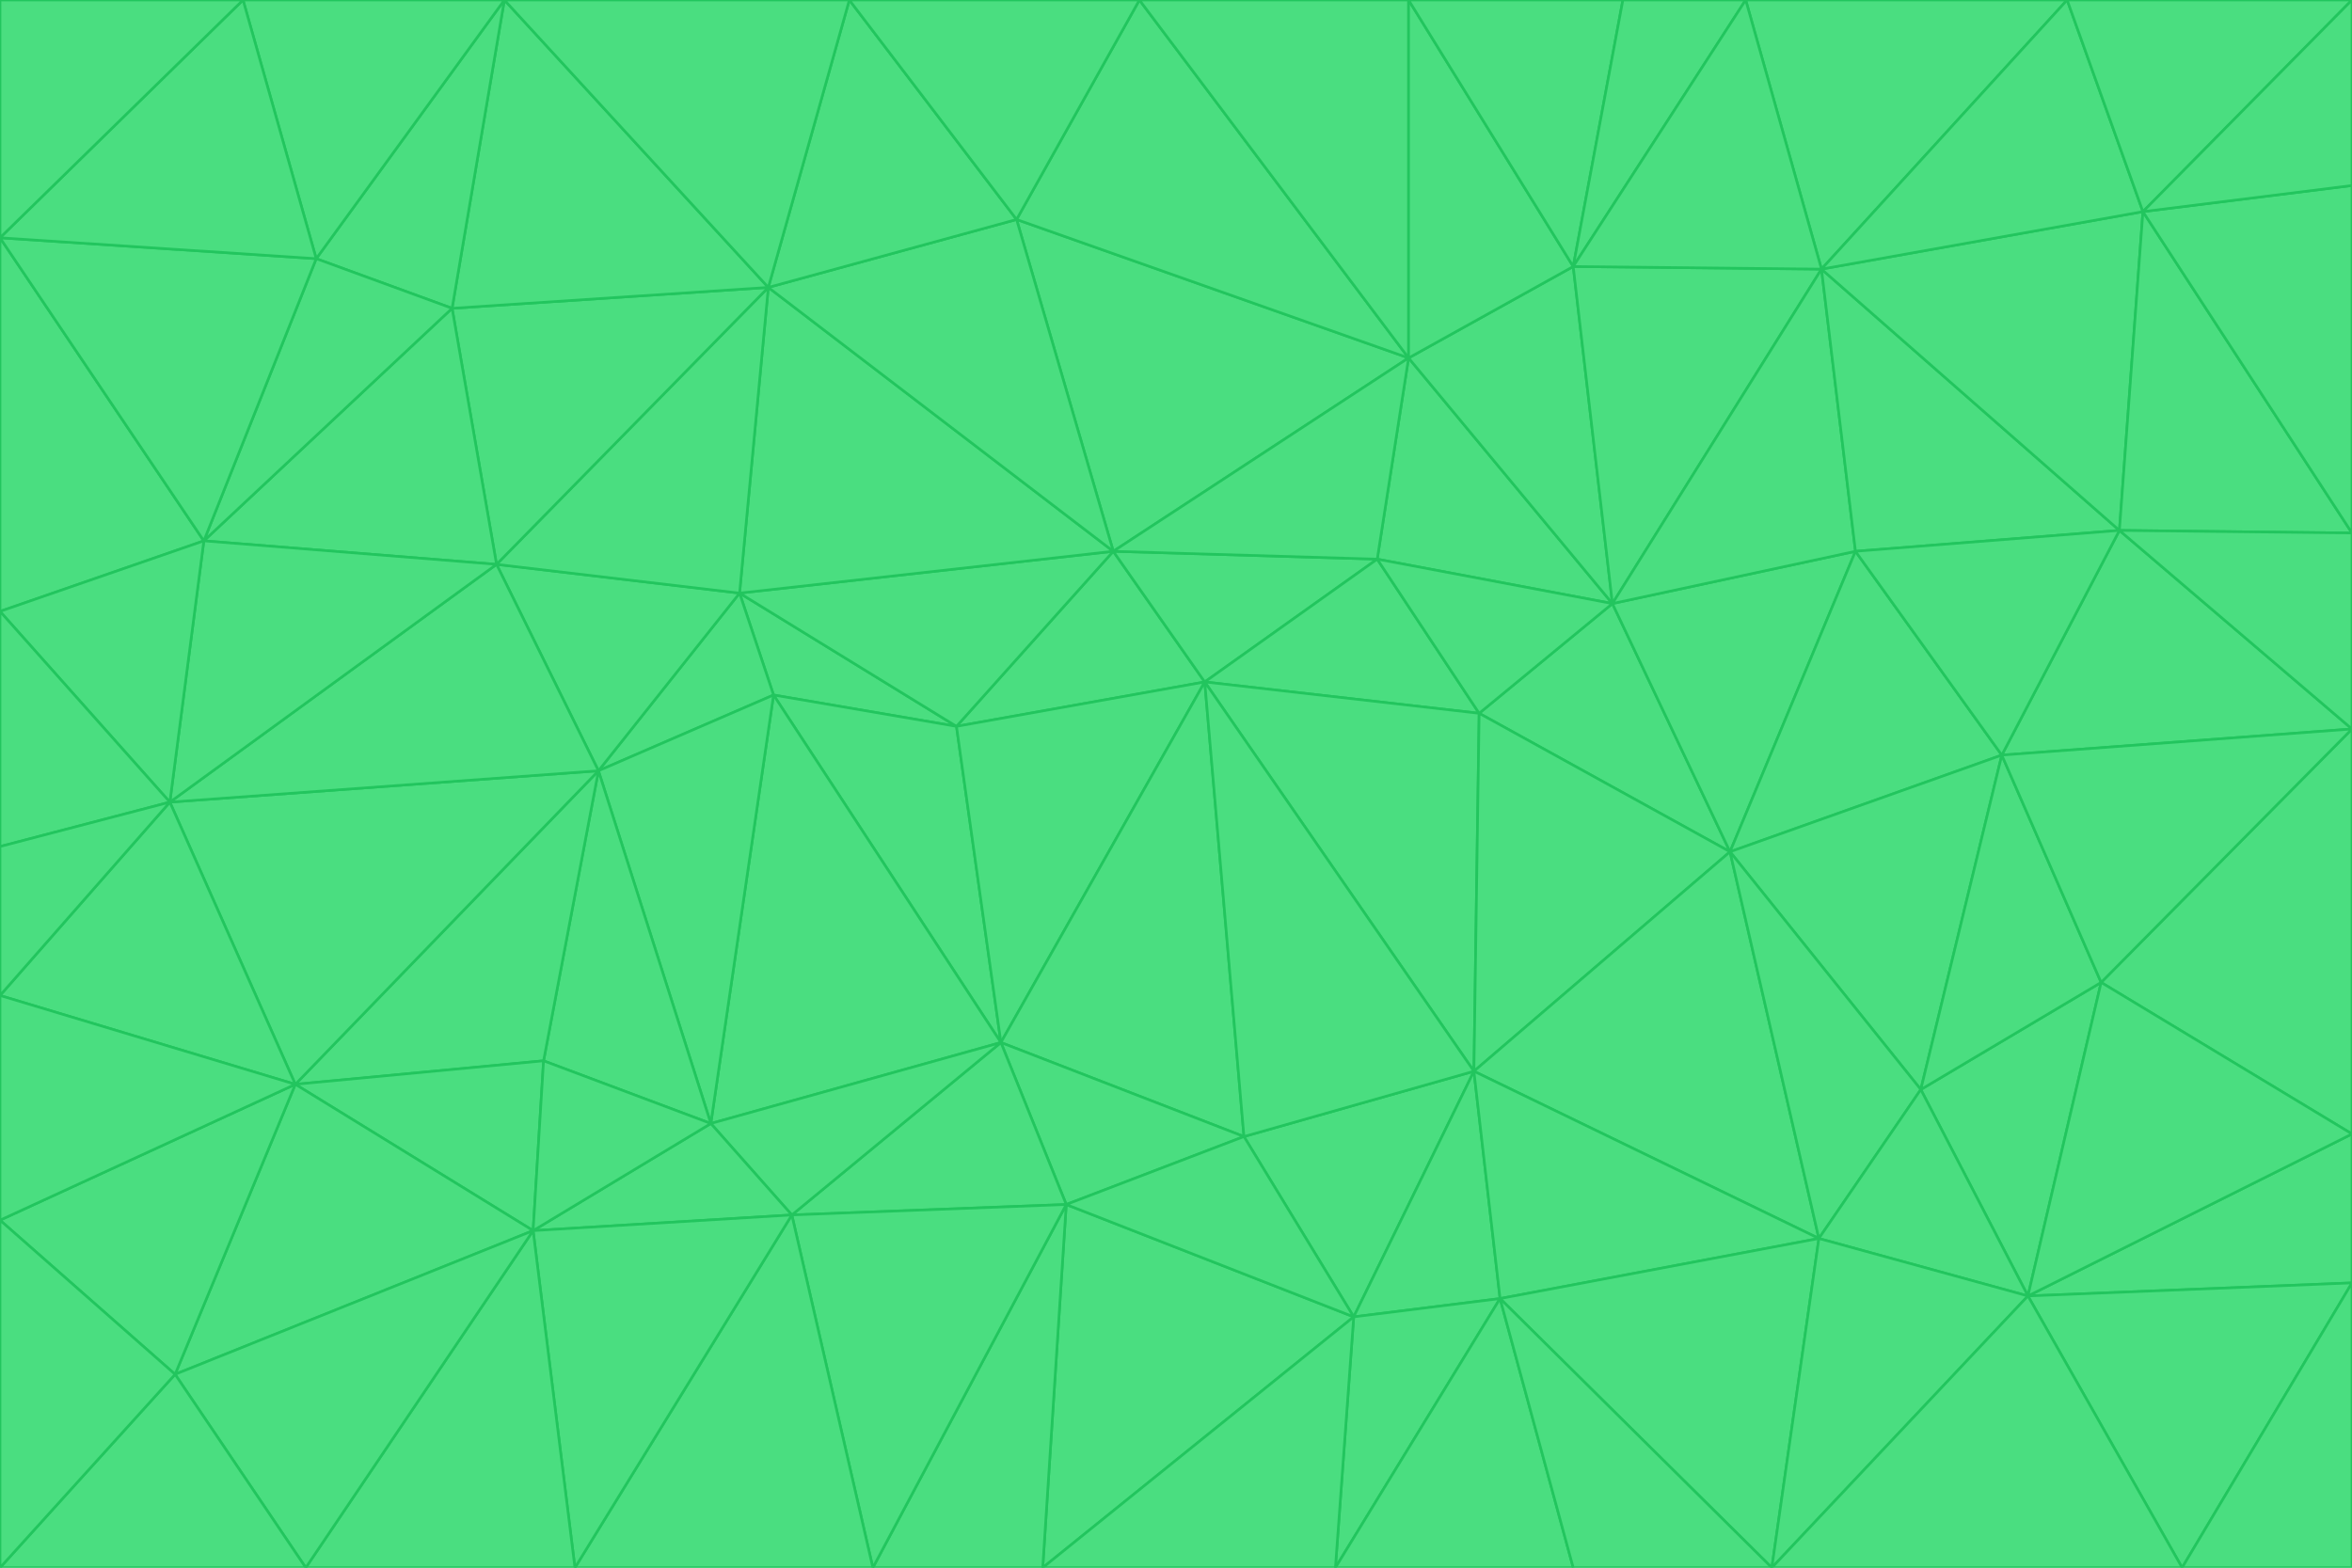 <svg id="visual" viewBox="0 0 900 600" width="900" height="600" xmlns="http://www.w3.org/2000/svg" xmlns:xlink="http://www.w3.org/1999/xlink" version="1.1"><g stroke-width="1" stroke-linejoin="bevel"><path d="M461 261L426 211L366 278Z" fill="#4ade80" stroke="#22c55e"></path><path d="M283 227L296 266L366 278Z" fill="#4ade80" stroke="#22c55e"></path><path d="M461 261L527 214L426 211Z" fill="#4ade80" stroke="#22c55e"></path><path d="M426 211L283 227L366 278Z" fill="#4ade80" stroke="#22c55e"></path><path d="M296 266L383 399L366 278Z" fill="#4ade80" stroke="#22c55e"></path><path d="M366 278L383 399L461 261Z" fill="#4ade80" stroke="#22c55e"></path><path d="M461 261L566 273L527 214Z" fill="#4ade80" stroke="#22c55e"></path><path d="M564 410L566 273L461 261Z" fill="#4ade80" stroke="#22c55e"></path><path d="M539 137L389 84L426 211Z" fill="#4ade80" stroke="#22c55e"></path><path d="M426 211L294 110L283 227Z" fill="#4ade80" stroke="#22c55e"></path><path d="M617 231L539 137L527 214Z" fill="#4ade80" stroke="#22c55e"></path><path d="M527 214L539 137L426 211Z" fill="#4ade80" stroke="#22c55e"></path><path d="M283 227L229 295L296 266Z" fill="#4ade80" stroke="#22c55e"></path><path d="M296 266L272 430L383 399Z" fill="#4ade80" stroke="#22c55e"></path><path d="M190 216L229 295L283 227Z" fill="#4ade80" stroke="#22c55e"></path><path d="M383 399L476 435L461 261Z" fill="#4ade80" stroke="#22c55e"></path><path d="M389 84L294 110L426 211Z" fill="#4ade80" stroke="#22c55e"></path><path d="M383 399L408 461L476 435Z" fill="#4ade80" stroke="#22c55e"></path><path d="M303 465L408 461L383 399Z" fill="#4ade80" stroke="#22c55e"></path><path d="M662 326L617 231L566 273Z" fill="#4ade80" stroke="#22c55e"></path><path d="M566 273L617 231L527 214Z" fill="#4ade80" stroke="#22c55e"></path><path d="M518 504L564 410L476 435Z" fill="#4ade80" stroke="#22c55e"></path><path d="M476 435L564 410L461 261Z" fill="#4ade80" stroke="#22c55e"></path><path d="M229 295L272 430L296 266Z" fill="#4ade80" stroke="#22c55e"></path><path d="M294 110L190 216L283 227Z" fill="#4ade80" stroke="#22c55e"></path><path d="M229 295L208 406L272 430Z" fill="#4ade80" stroke="#22c55e"></path><path d="M272 430L303 465L383 399Z" fill="#4ade80" stroke="#22c55e"></path><path d="M617 231L602 102L539 137Z" fill="#4ade80" stroke="#22c55e"></path><path d="M539 137L436 0L389 84Z" fill="#4ade80" stroke="#22c55e"></path><path d="M113 415L208 406L229 295Z" fill="#4ade80" stroke="#22c55e"></path><path d="M272 430L204 471L303 465Z" fill="#4ade80" stroke="#22c55e"></path><path d="M564 410L662 326L566 273Z" fill="#4ade80" stroke="#22c55e"></path><path d="M617 231L697 103L602 102Z" fill="#4ade80" stroke="#22c55e"></path><path d="M539 0L436 0L539 137Z" fill="#4ade80" stroke="#22c55e"></path><path d="M389 84L325 0L294 110Z" fill="#4ade80" stroke="#22c55e"></path><path d="M399 600L518 504L408 461Z" fill="#4ade80" stroke="#22c55e"></path><path d="M408 461L518 504L476 435Z" fill="#4ade80" stroke="#22c55e"></path><path d="M564 410L696 474L662 326Z" fill="#4ade80" stroke="#22c55e"></path><path d="M436 0L325 0L389 84Z" fill="#4ade80" stroke="#22c55e"></path><path d="M294 110L173 118L190 216Z" fill="#4ade80" stroke="#22c55e"></path><path d="M193 0L173 118L294 110Z" fill="#4ade80" stroke="#22c55e"></path><path d="M113 415L204 471L208 406Z" fill="#4ade80" stroke="#22c55e"></path><path d="M602 102L539 0L539 137Z" fill="#4ade80" stroke="#22c55e"></path><path d="M518 504L574 497L564 410Z" fill="#4ade80" stroke="#22c55e"></path><path d="M208 406L204 471L272 430Z" fill="#4ade80" stroke="#22c55e"></path><path d="M334 600L399 600L408 461Z" fill="#4ade80" stroke="#22c55e"></path><path d="M113 415L229 295L65 307Z" fill="#4ade80" stroke="#22c55e"></path><path d="M662 326L710 211L617 231Z" fill="#4ade80" stroke="#22c55e"></path><path d="M602 102L621 0L539 0Z" fill="#4ade80" stroke="#22c55e"></path><path d="M710 211L697 103L617 231Z" fill="#4ade80" stroke="#22c55e"></path><path d="M193 0L121 99L173 118Z" fill="#4ade80" stroke="#22c55e"></path><path d="M173 118L78 207L190 216Z" fill="#4ade80" stroke="#22c55e"></path><path d="M668 0L621 0L602 102Z" fill="#4ade80" stroke="#22c55e"></path><path d="M65 307L229 295L190 216Z" fill="#4ade80" stroke="#22c55e"></path><path d="M121 99L78 207L173 118Z" fill="#4ade80" stroke="#22c55e"></path><path d="M325 0L193 0L294 110Z" fill="#4ade80" stroke="#22c55e"></path><path d="M334 600L408 461L303 465Z" fill="#4ade80" stroke="#22c55e"></path><path d="M518 504L511 600L574 497Z" fill="#4ade80" stroke="#22c55e"></path><path d="M334 600L303 465L220 600Z" fill="#4ade80" stroke="#22c55e"></path><path d="M78 207L65 307L190 216Z" fill="#4ade80" stroke="#22c55e"></path><path d="M220 600L303 465L204 471Z" fill="#4ade80" stroke="#22c55e"></path><path d="M399 600L511 600L518 504Z" fill="#4ade80" stroke="#22c55e"></path><path d="M662 326L766 289L710 211Z" fill="#4ade80" stroke="#22c55e"></path><path d="M710 211L811 203L697 103Z" fill="#4ade80" stroke="#22c55e"></path><path d="M735 417L766 289L662 326Z" fill="#4ade80" stroke="#22c55e"></path><path d="M696 474L564 410L574 497Z" fill="#4ade80" stroke="#22c55e"></path><path d="M678 600L696 474L574 497Z" fill="#4ade80" stroke="#22c55e"></path><path d="M696 474L735 417L662 326Z" fill="#4ade80" stroke="#22c55e"></path><path d="M791 0L668 0L697 103Z" fill="#4ade80" stroke="#22c55e"></path><path d="M697 103L668 0L602 102Z" fill="#4ade80" stroke="#22c55e"></path><path d="M511 600L602 600L574 497Z" fill="#4ade80" stroke="#22c55e"></path><path d="M117 600L220 600L204 471Z" fill="#4ade80" stroke="#22c55e"></path><path d="M900 279L811 203L766 289Z" fill="#4ade80" stroke="#22c55e"></path><path d="M766 289L811 203L710 211Z" fill="#4ade80" stroke="#22c55e"></path><path d="M776 496L804 376L735 417Z" fill="#4ade80" stroke="#22c55e"></path><path d="M735 417L804 376L766 289Z" fill="#4ade80" stroke="#22c55e"></path><path d="M776 496L735 417L696 474Z" fill="#4ade80" stroke="#22c55e"></path><path d="M193 0L93 0L121 99Z" fill="#4ade80" stroke="#22c55e"></path><path d="M0 91L0 234L78 207Z" fill="#4ade80" stroke="#22c55e"></path><path d="M78 207L0 234L65 307Z" fill="#4ade80" stroke="#22c55e"></path><path d="M0 91L78 207L121 99Z" fill="#4ade80" stroke="#22c55e"></path><path d="M65 307L0 381L113 415Z" fill="#4ade80" stroke="#22c55e"></path><path d="M113 415L67 526L204 471Z" fill="#4ade80" stroke="#22c55e"></path><path d="M0 234L0 324L65 307Z" fill="#4ade80" stroke="#22c55e"></path><path d="M0 324L0 381L65 307Z" fill="#4ade80" stroke="#22c55e"></path><path d="M602 600L678 600L574 497Z" fill="#4ade80" stroke="#22c55e"></path><path d="M678 600L776 496L696 474Z" fill="#4ade80" stroke="#22c55e"></path><path d="M0 467L67 526L113 415Z" fill="#4ade80" stroke="#22c55e"></path><path d="M93 0L0 91L121 99Z" fill="#4ade80" stroke="#22c55e"></path><path d="M811 203L820 81L697 103Z" fill="#4ade80" stroke="#22c55e"></path><path d="M900 204L820 81L811 203Z" fill="#4ade80" stroke="#22c55e"></path><path d="M67 526L117 600L204 471Z" fill="#4ade80" stroke="#22c55e"></path><path d="M820 81L791 0L697 103Z" fill="#4ade80" stroke="#22c55e"></path><path d="M0 381L0 467L113 415Z" fill="#4ade80" stroke="#22c55e"></path><path d="M67 526L0 600L117 600Z" fill="#4ade80" stroke="#22c55e"></path><path d="M93 0L0 0L0 91Z" fill="#4ade80" stroke="#22c55e"></path><path d="M900 434L900 279L804 376Z" fill="#4ade80" stroke="#22c55e"></path><path d="M804 376L900 279L766 289Z" fill="#4ade80" stroke="#22c55e"></path><path d="M820 81L900 0L791 0Z" fill="#4ade80" stroke="#22c55e"></path><path d="M900 279L900 204L811 203Z" fill="#4ade80" stroke="#22c55e"></path><path d="M900 491L900 434L776 496Z" fill="#4ade80" stroke="#22c55e"></path><path d="M776 496L900 434L804 376Z" fill="#4ade80" stroke="#22c55e"></path><path d="M900 204L900 71L820 81Z" fill="#4ade80" stroke="#22c55e"></path><path d="M0 467L0 600L67 526Z" fill="#4ade80" stroke="#22c55e"></path><path d="M835 600L900 491L776 496Z" fill="#4ade80" stroke="#22c55e"></path><path d="M678 600L835 600L776 496Z" fill="#4ade80" stroke="#22c55e"></path><path d="M900 71L900 0L820 81Z" fill="#4ade80" stroke="#22c55e"></path><path d="M835 600L900 600L900 491Z" fill="#4ade80" stroke="#22c55e"></path></g></svg>